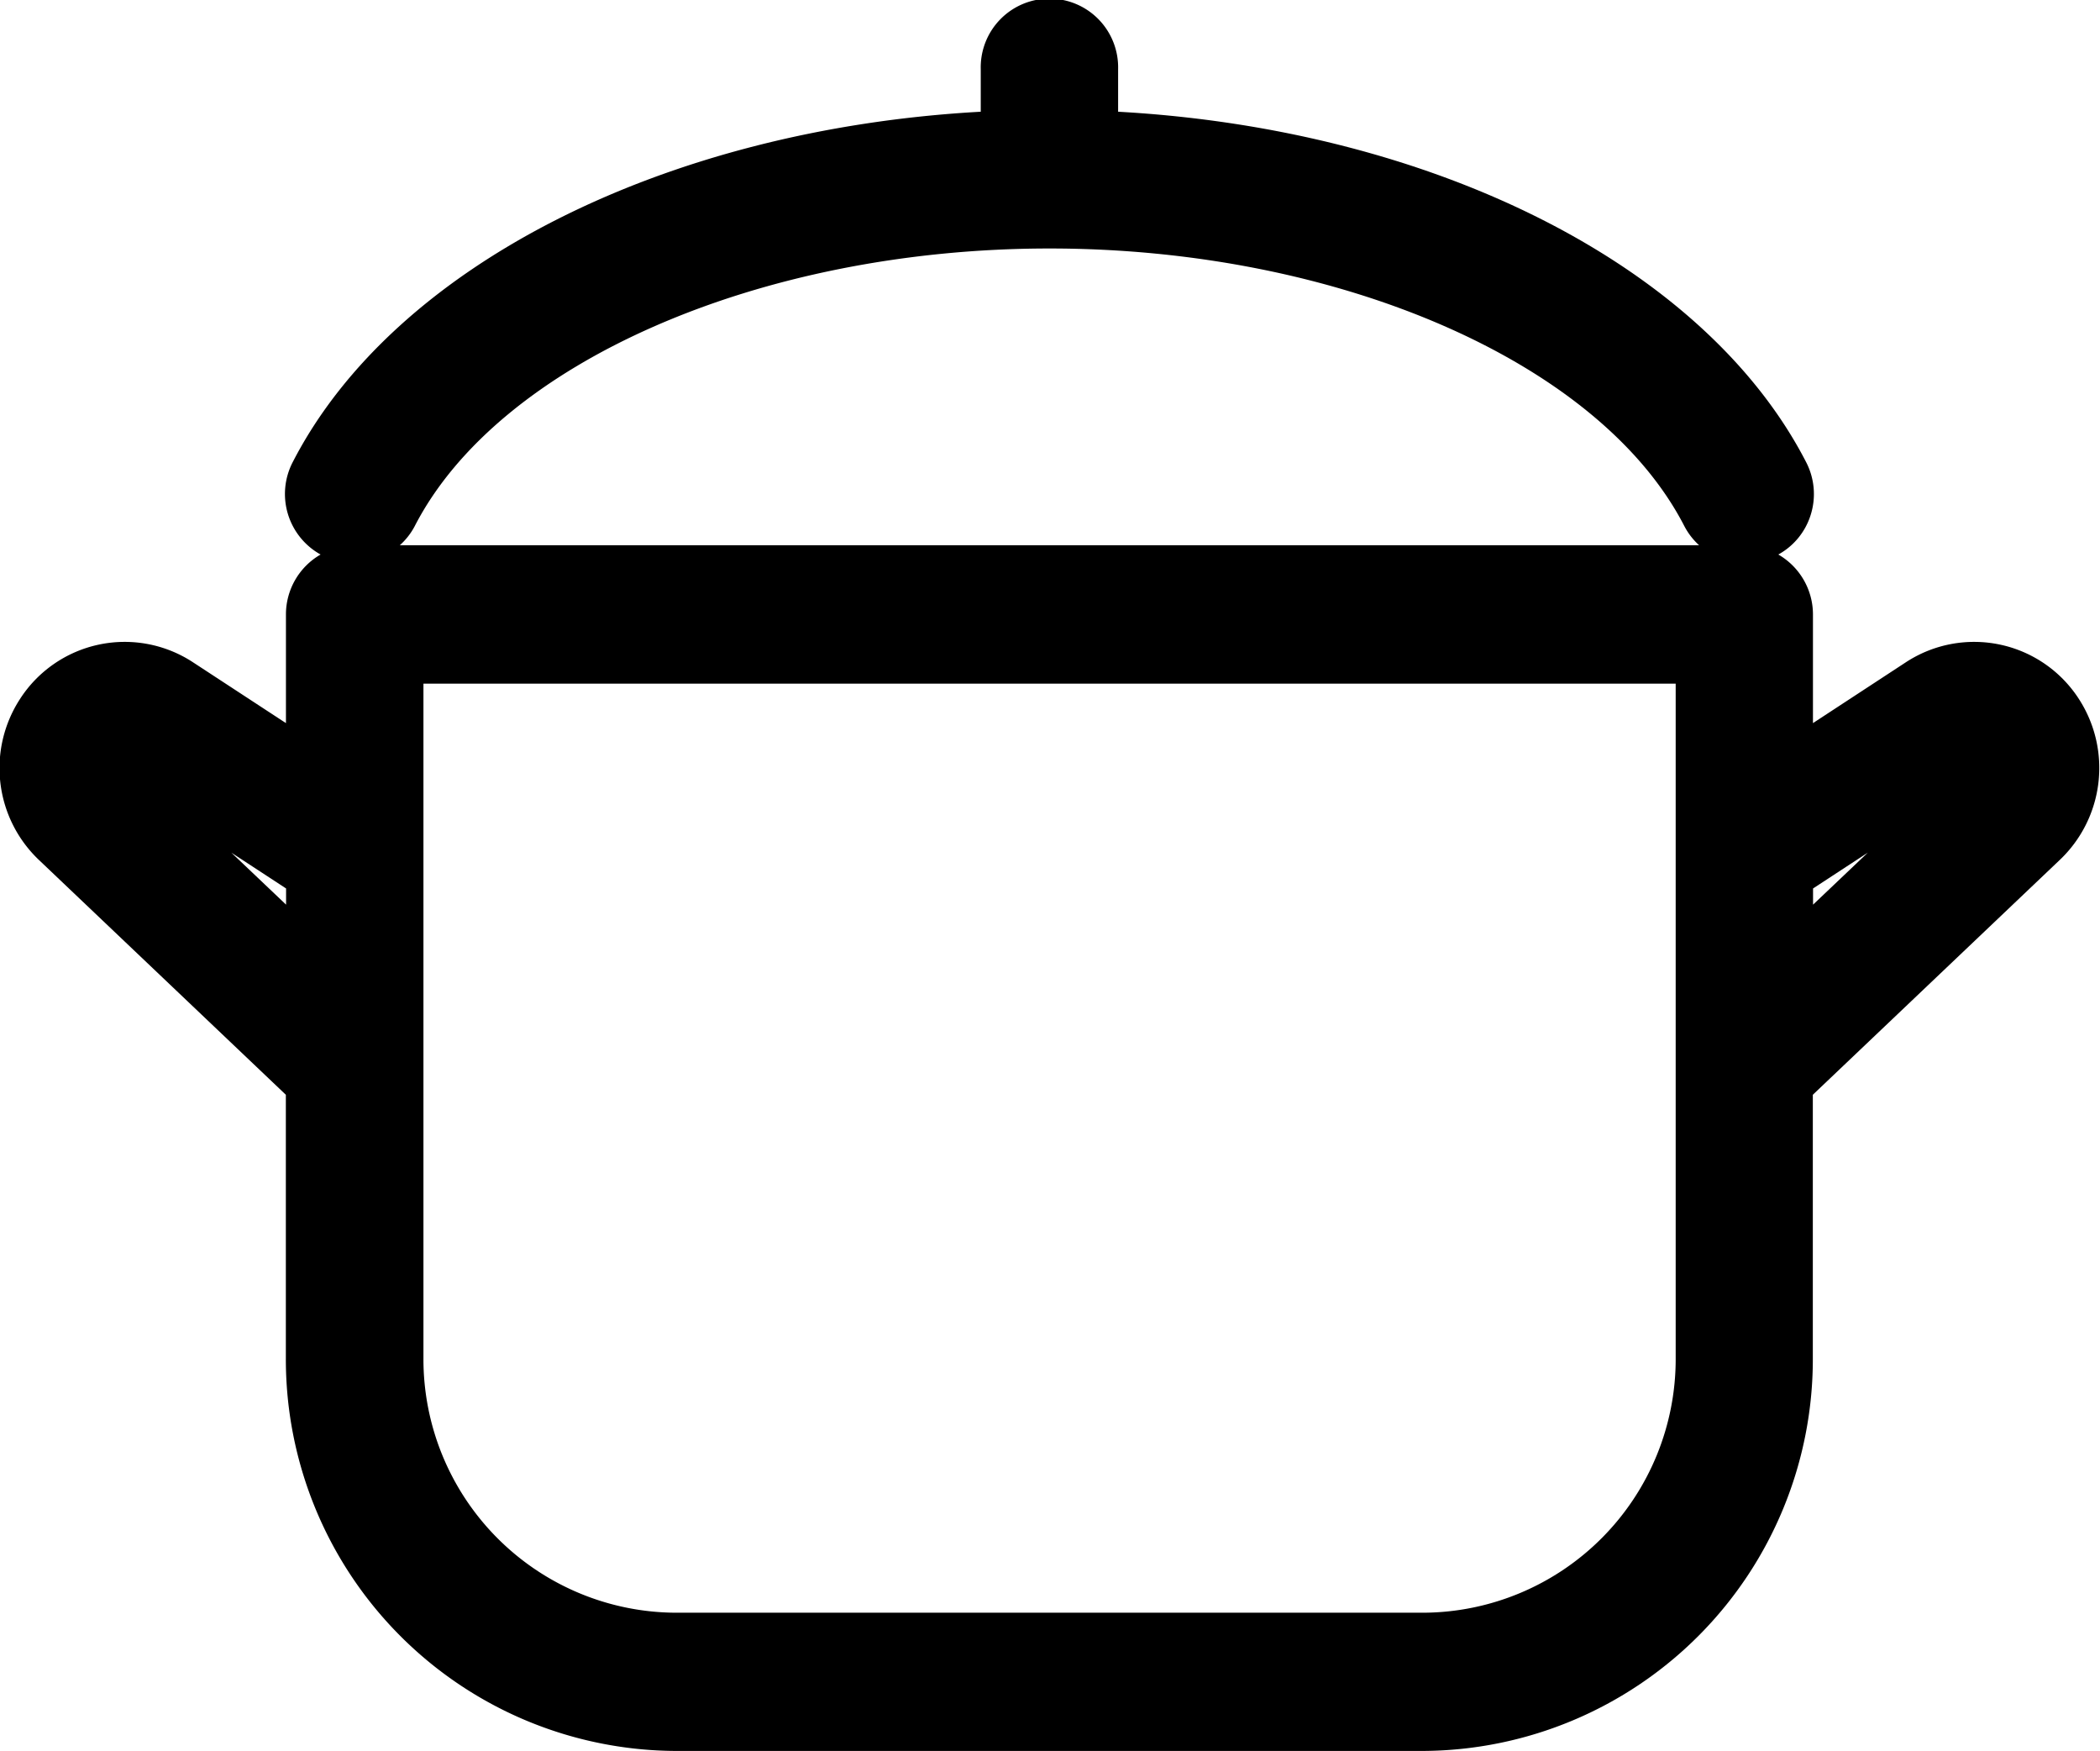 <svg xmlns="http://www.w3.org/2000/svg" width="46.062" height="38.406" viewBox="0 0 46.062 38.406" class="svg-icon menu_icon2 menu_icon">
    <path d="M45.605 15.337a2.734 2.734 0 0 0-3.8-.815l-2.039 1.335v-2.386a1.518 1.518 0 0 0-.76-1.311 1.5 1.5 0 0 0 .71-.869 1.517 1.517 0 0 0-.1-1.157c-2.22-4.312-8.174-7.3-15.091-7.684v-.934a1.507 1.507 0 1 0-3.013 0v.934c-6.917.382-12.871 3.372-15.091 7.683a1.518 1.518 0 0 0 .611 2.027 1.515 1.515 0 0 0-.76 1.311v2.386l-2.039-1.334a2.732 2.732 0 0 0-3.8.814 2.779 2.779 0 0 0 .419 3.519l5.418 5.151v5.776a8.59 8.59 0 0 0 8.546 8.613h16.4a8.59 8.59 0 0 0 8.547-8.613v-5.776l5.417-5.15a2.781 2.781 0 0 0 .425-3.52zm-36.508-3.8c1.846-3.584 7.572-6.088 13.924-6.088s12.078 2.5 13.924 6.088a1.512 1.512 0 0 0 .324.42h-28.5a1.493 1.493 0 0 0 .328-.42zm27.658 3.457v14.794a5.562 5.562 0 0 1-5.534 5.577h-16.4a5.561 5.561 0 0 1-5.533-5.577V14.992h27.467zm-30.48 4.844l-1.2-1.14 1.2.785v.354zm33.493-.355l1.2-.785-1.2 1.14v-.355z"/>
</svg>
